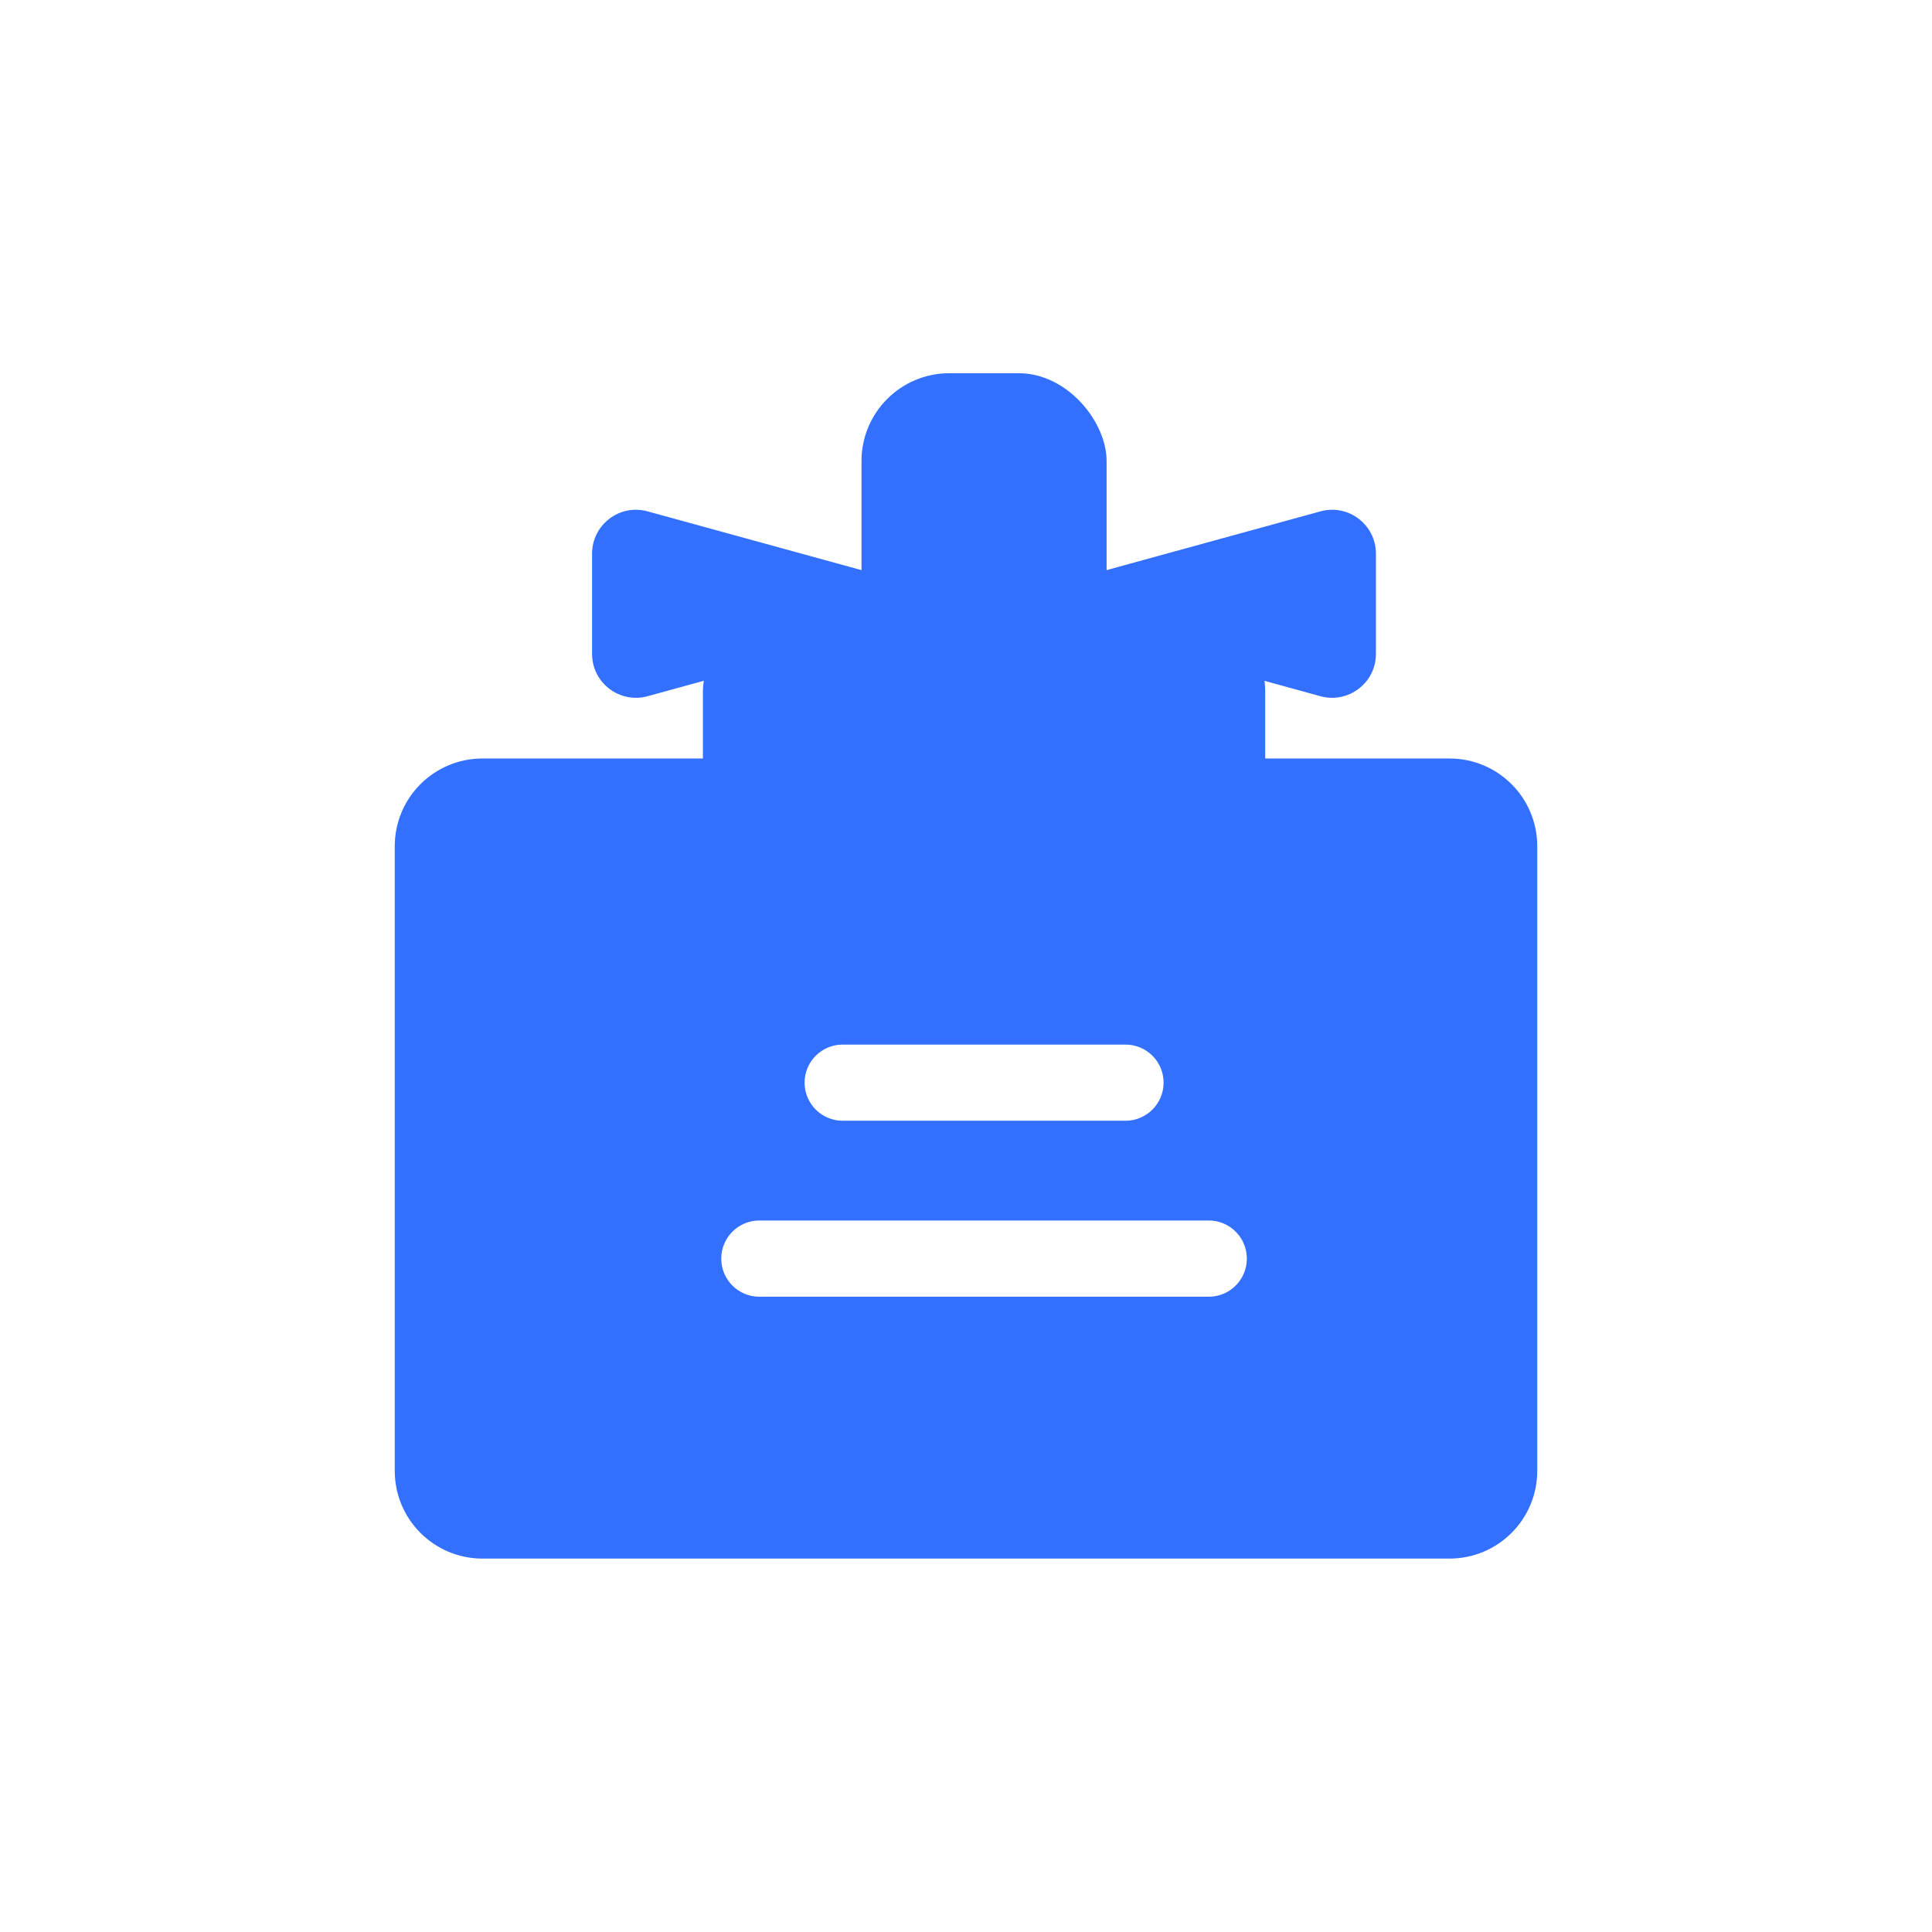 <svg width="22" height="22" viewBox="0 0 22 22" fill="none" xmlns="http://www.w3.org/2000/svg">
<g id="&#232;&#161;&#140;&#228;&#184;&#154;&#229;&#136;&#134;&#231;&#177;&#187;/&#233;&#166;&#153;&#230;&#176;&#180;&#229;&#147;&#129;&#231;&#137;&#140;">
<g id="Group 427319206">
<path id="Subtract" fill-rule="evenodd" clip-rule="evenodd" d="M4.495 9.637C4.495 9.084 4.942 8.637 5.495 8.637H16.505C17.058 8.637 17.505 9.084 17.505 9.637V16.748C17.505 17.301 17.058 17.748 16.505 17.748H5.495C4.942 17.748 4.495 17.301 4.495 16.748V9.637ZM9.162 12.328C9.162 12.089 9.356 11.895 9.595 11.895H12.816C13.056 11.895 13.25 12.089 13.25 12.328C13.25 12.568 13.056 12.762 12.816 12.762H9.595C9.356 12.762 9.162 12.568 9.162 12.328ZM8.647 13.898C8.407 13.898 8.213 14.093 8.213 14.332C8.213 14.572 8.407 14.766 8.647 14.766H13.765C14.004 14.766 14.198 14.572 14.198 14.332C14.198 14.093 14.004 13.898 13.765 13.898H8.647Z" fill="#3370FF"/>
<rect id="Rectangle 994" width="6.403" height="3.53" rx="1" transform="matrix(1 0 0 -1 8.004 10.406)" fill="#3370FF"/>
<rect id="Rectangle 995" x="9.81" y="4.25" width="2.791" height="3.694" rx="1" fill="#3370FF"/>
<path id="Polygon 14" d="M11.556 6.972C11.458 6.945 11.458 6.806 11.556 6.779L15.036 5.823C15.354 5.735 15.668 5.975 15.668 6.305L15.668 7.446C15.668 7.776 15.354 8.015 15.036 7.928L11.556 6.972Z" fill="#3370FF"/>
<path id="Polygon 15" d="M10.854 6.972C10.952 6.945 10.952 6.806 10.854 6.779L7.374 5.823C7.056 5.735 6.742 5.975 6.742 6.305L6.742 7.446C6.742 7.776 7.056 8.015 7.374 7.928L10.854 6.972Z" fill="#3370FF"/>
</g>
</g>
</svg>
